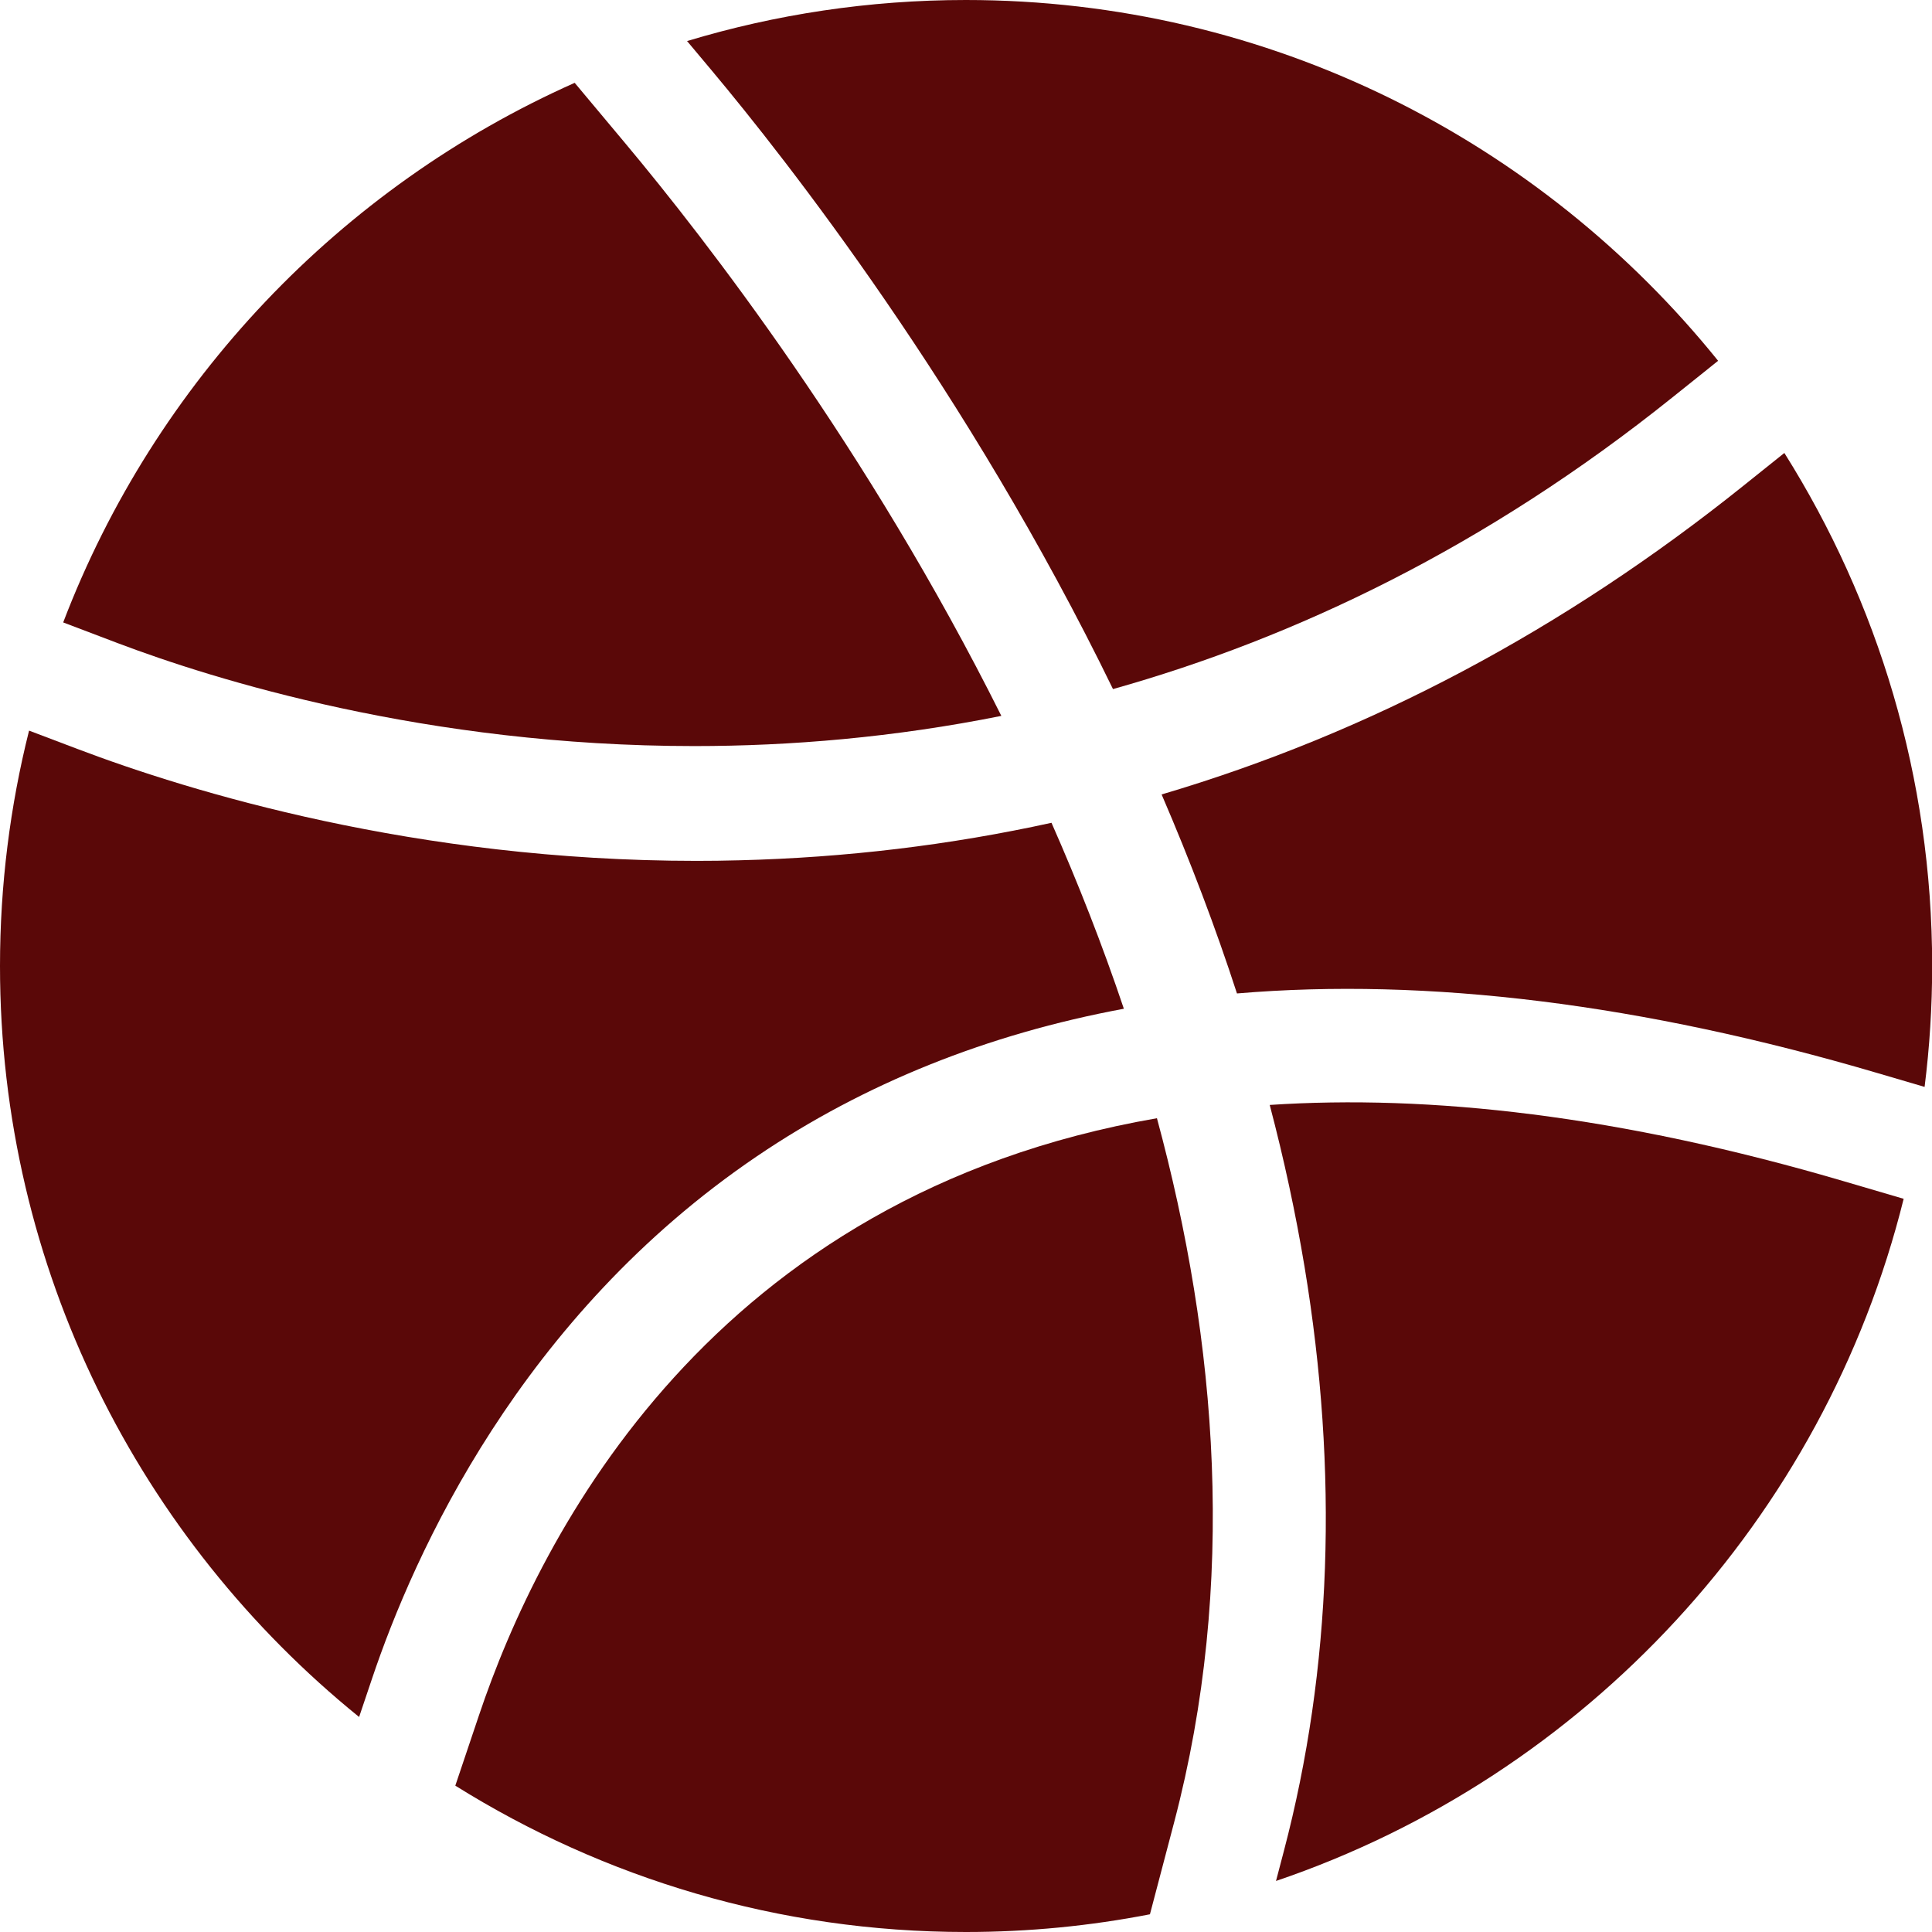 <svg width="24" height="24" viewBox="0 0 24 24" fill="none" xmlns="http://www.w3.org/2000/svg">
<g clip-path="url(#clip0_342_728)">
<path d="M8.84 0.874C9.762 1.975 12.02 4.847 13.826 8.56C16.083 7.925 18.454 6.799 20.781 4.932L21.343 4.482C19.142 1.751 15.771 0 11.998 0C10.795 0 9.632 0.179 8.535 0.51L8.84 0.874Z" fill="#5A0808"/>
<path d="M21.665 6.028C19.423 7.826 17.003 9.109 14.43 9.869C14.788 10.7 15.101 11.525 15.366 12.341C17.732 12.14 20.404 12.471 23.316 13.328L23.908 13.502C23.97 13.01 24.002 12.508 24.002 11.999C24.002 9.66 23.328 7.475 22.166 5.627L21.665 6.028Z" fill="#5A0808"/>
<path d="M1.459 7.988C2.652 8.44 5.294 9.268 8.626 9.268C9.82 9.268 11.103 9.161 12.439 8.893C10.781 5.572 8.77 2.978 7.764 1.776L7.139 1.029C4.229 2.324 1.926 4.743 0.785 7.732L1.459 7.988Z" fill="#5A0808"/>
<path d="M4.619 20.86C5.147 19.287 6.471 16.35 9.402 14.364C10.737 13.459 12.267 12.846 13.961 12.531C13.694 11.737 13.39 10.964 13.062 10.221C11.801 10.498 10.506 10.654 9.18 10.687C9.002 10.692 8.826 10.694 8.652 10.694C5.165 10.694 2.359 9.834 0.96 9.303L0.361 9.076C0.126 10.012 0 10.992 0 12C0 15.764 1.742 19.127 4.461 21.329L4.619 20.86Z" fill="#5A0808"/>
<path d="M22.919 14.678C20.114 13.852 17.755 13.595 15.773 13.726C15.952 14.405 16.096 15.077 16.206 15.739C16.629 18.292 16.543 20.733 15.949 22.993L15.851 23.366C19.69 22.063 22.661 18.865 23.648 14.892L22.919 14.678Z" fill="#5A0808"/>
<path d="M14.586 22.636C15.366 19.669 15.124 16.67 14.372 13.891C8.847 14.847 6.71 19.046 5.95 21.308L5.656 22.182C7.498 23.333 9.672 24 11.999 24C12.78 24 13.545 23.924 14.285 23.78L14.586 22.636Z" fill="#5A0808"/>
</g>
<defs>
<clipPath id="clip0_342_728">
<rect width="24" height="24" fill="white"/>
</clipPath>
</defs>
</svg>

